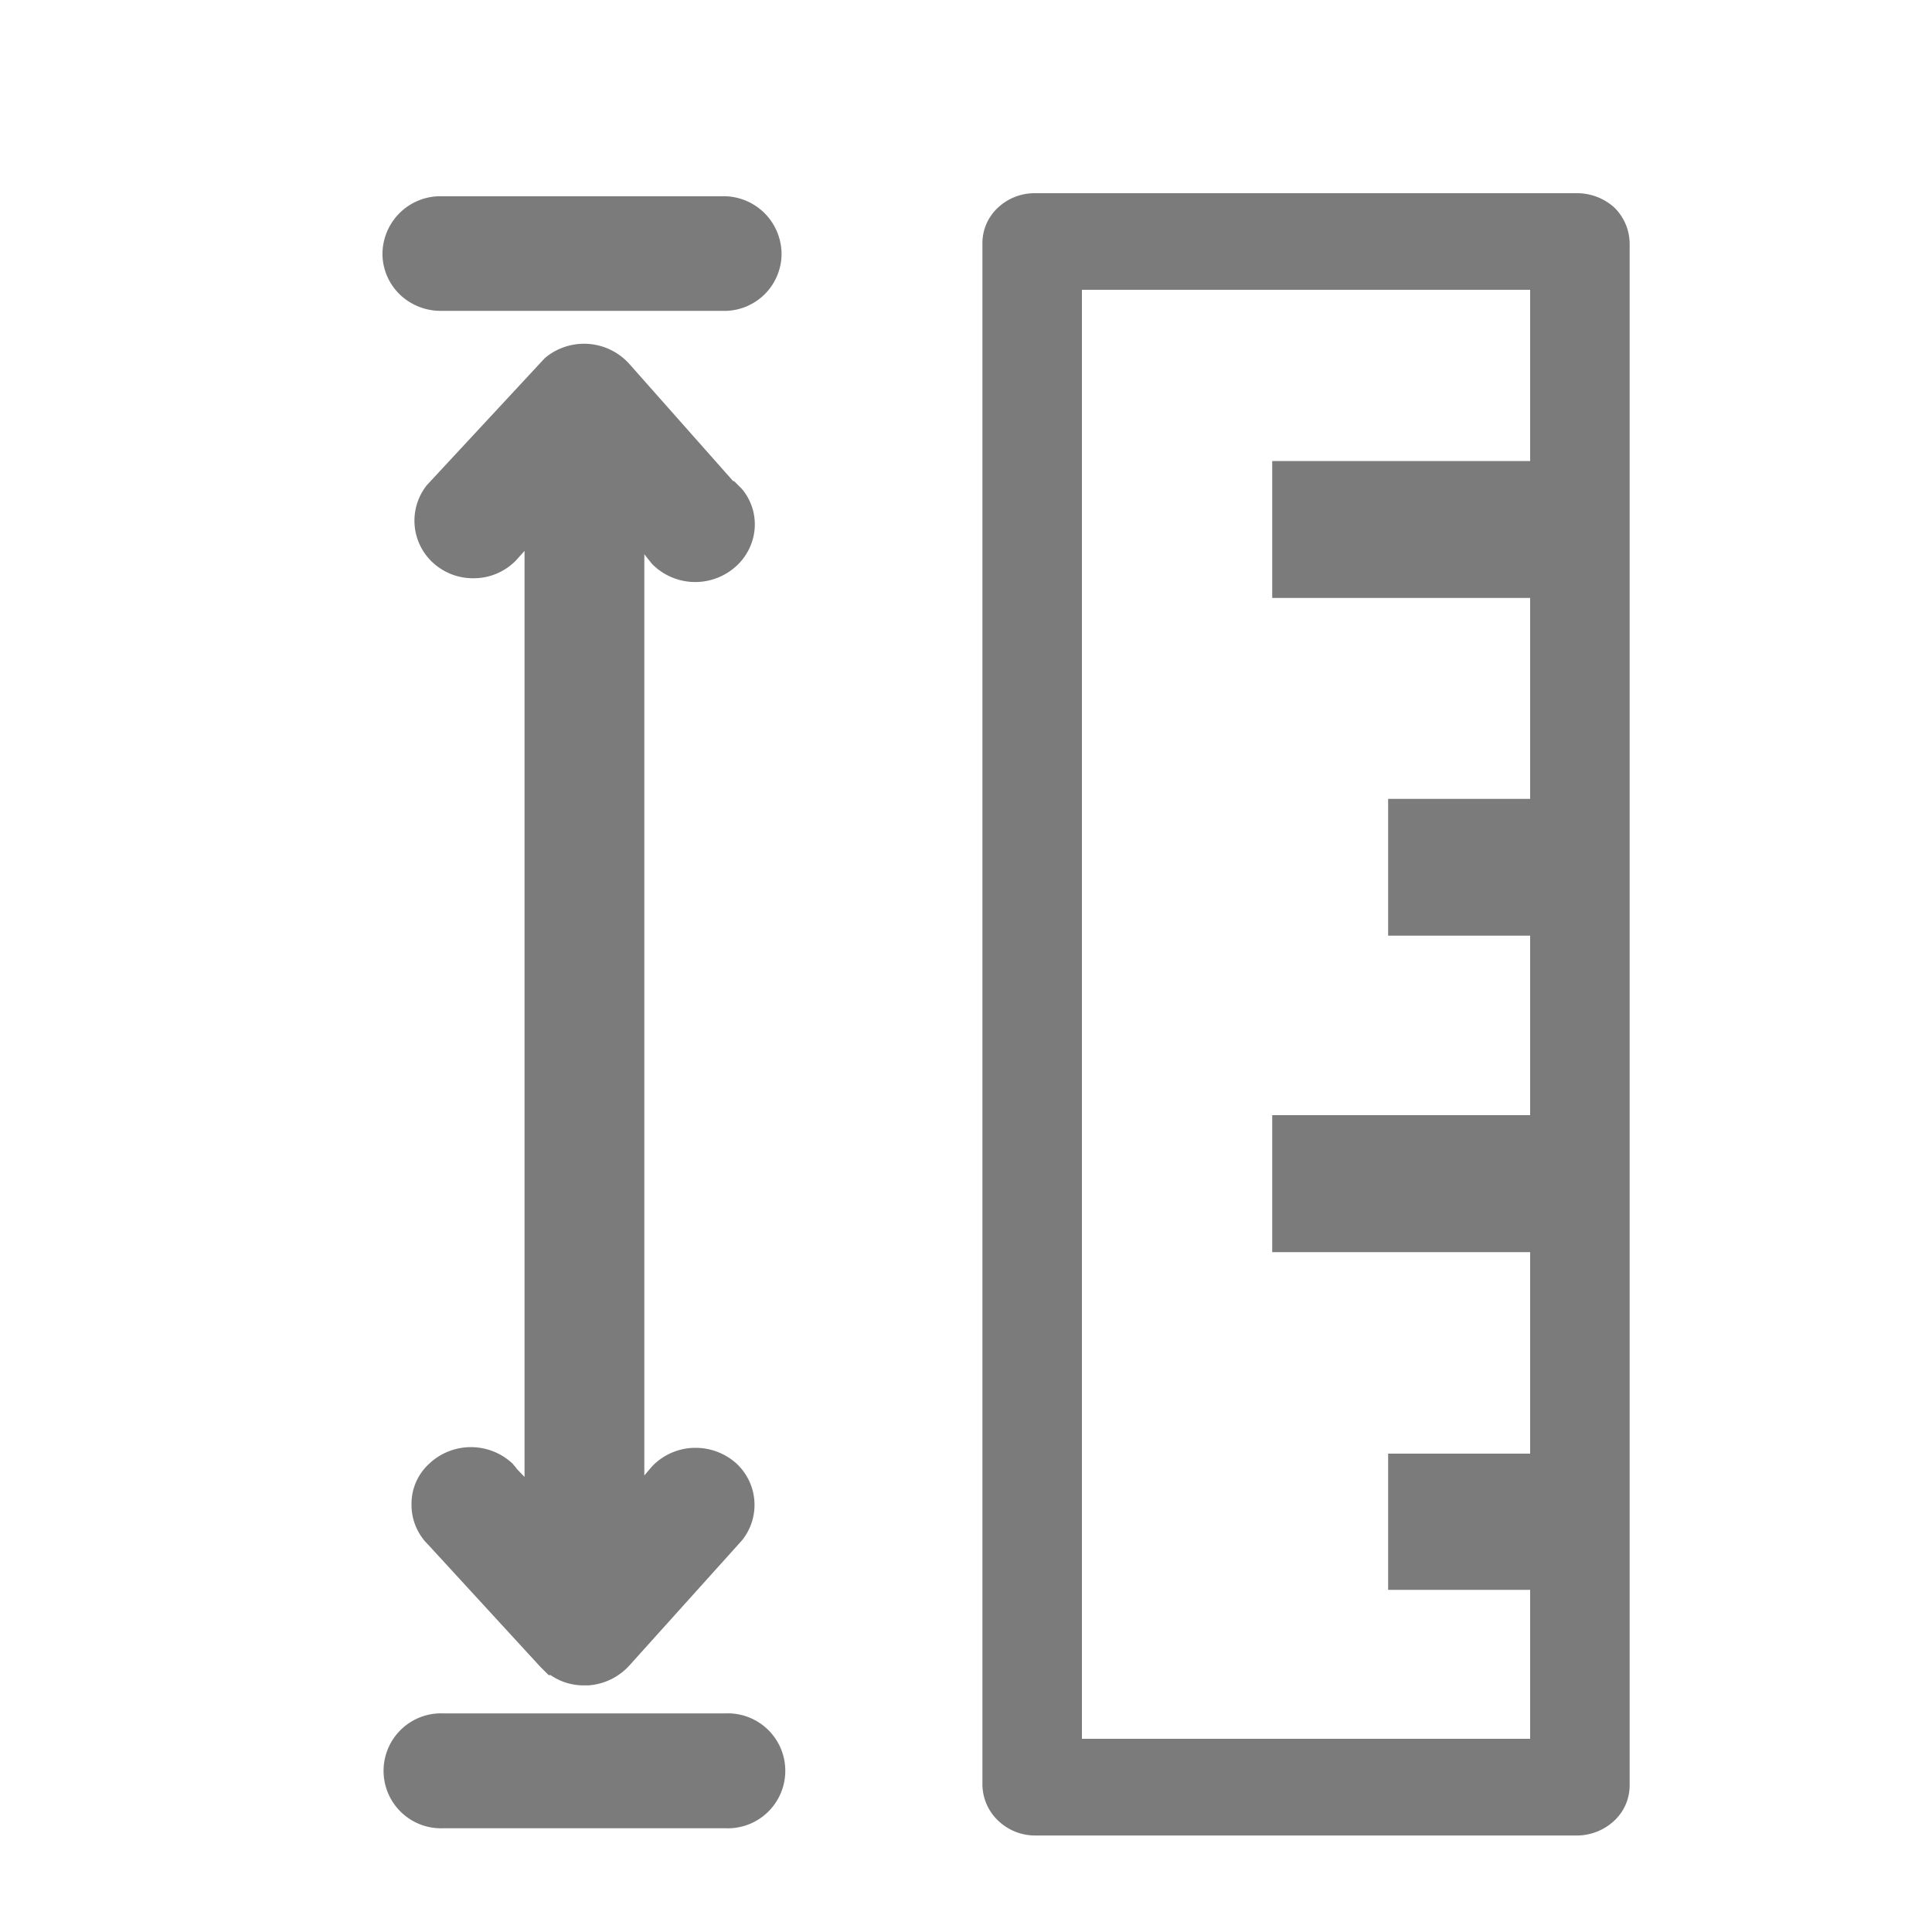 <svg xmlns="http://www.w3.org/2000/svg" xmlns:xlink="http://www.w3.org/1999/xlink" width="20" height="20" viewBox="0 0 20 20">
  <defs>
    <style>
      .cls-1 {
        filter: url(#filter);
      }

      .cls-2 {
        fill: #7b7b7b;
        fill-rule: evenodd;
      }
    </style>
    <filter id="filter" filterUnits="userSpaceOnUse">
      <feFlood result="flood" flood-color="#7b7b7b"/>
      <feComposite result="composite" operator="in" in2="SourceGraphic"/>
      <feBlend result="blend" in2="SourceGraphic"/>
    </filter>
  </defs>
  <g id="properties">
    <g class="cls-1">
      <path class="cls-2" d="M1976.56,80.218h2.96a0.593,0.593,0,0,0,.57-0.56,0.6,0.6,0,0,0-.57-0.626h-2.99a0.6,0.6,0,0,0-.57.626,0.59,0.59,0,0,0,.2.41A0.611,0.611,0,0,0,1976.56,80.218Zm0.79,11.988c-0.01-.018-0.03-0.035-0.04-0.051a0.63,0.63,0,0,0-.87,0,0.56,0.56,0,0,0-.18.419,0.575,0.575,0,0,0,.17.414l1.16,1.263,0.09,0.09h0.02a0.6,0.6,0,0,0,.34.106l0.05,0a0.632,0.632,0,0,0,.42-0.2l1.17-1.3a0.584,0.584,0,0,0-.06-0.8,0.63,0.63,0,0,0-.42-0.159h-0.02a0.622,0.622,0,0,0-.43.192l-0.08.094V82.738l0.08,0.1a0.628,0.628,0,0,0,.83.057,0.59,0.59,0,0,0,.23-0.4,0.572,0.572,0,0,0-.13-0.434l-0.08-.08h-0.01l-1.08-1.219a0.63,0.63,0,0,0-.87-0.055l-1.22,1.314a0.59,0.59,0,0,0,.05.793,0.611,0.611,0,0,0,.43.172h0a0.61,0.61,0,0,0,.44-0.183l0.09-.1v9.586Zm2.16,2.531h-2.92a0.595,0.595,0,1,0,0,1.189h2.92A0.595,0.595,0,1,0,1979.51,94.737Zm9.2-15.59a0.576,0.576,0,0,0-.38-0.147h-5.62a0.553,0.553,0,0,0-.39.16,0.5,0.5,0,0,0-.15.363V95.479a0.521,0.521,0,0,0,.17.375,0.552,0.552,0,0,0,.37.147h5.62a0.568,0.568,0,0,0,.39-0.162,0.5,0.5,0,0,0,.15-0.362V79.525A0.527,0.527,0,0,0,1988.71,79.147Zm-0.87,4.043V85.27h-1.47v1.416h1.47v1.858h-2.67v1.418h2.67v2.086h-1.47v1.41h1.47V95h-4.64V80h4.64v1.773h-2.67v1.417h2.67Z" transform="translate(-1972 -77)"/>
    </g>
  </g>
</svg>
